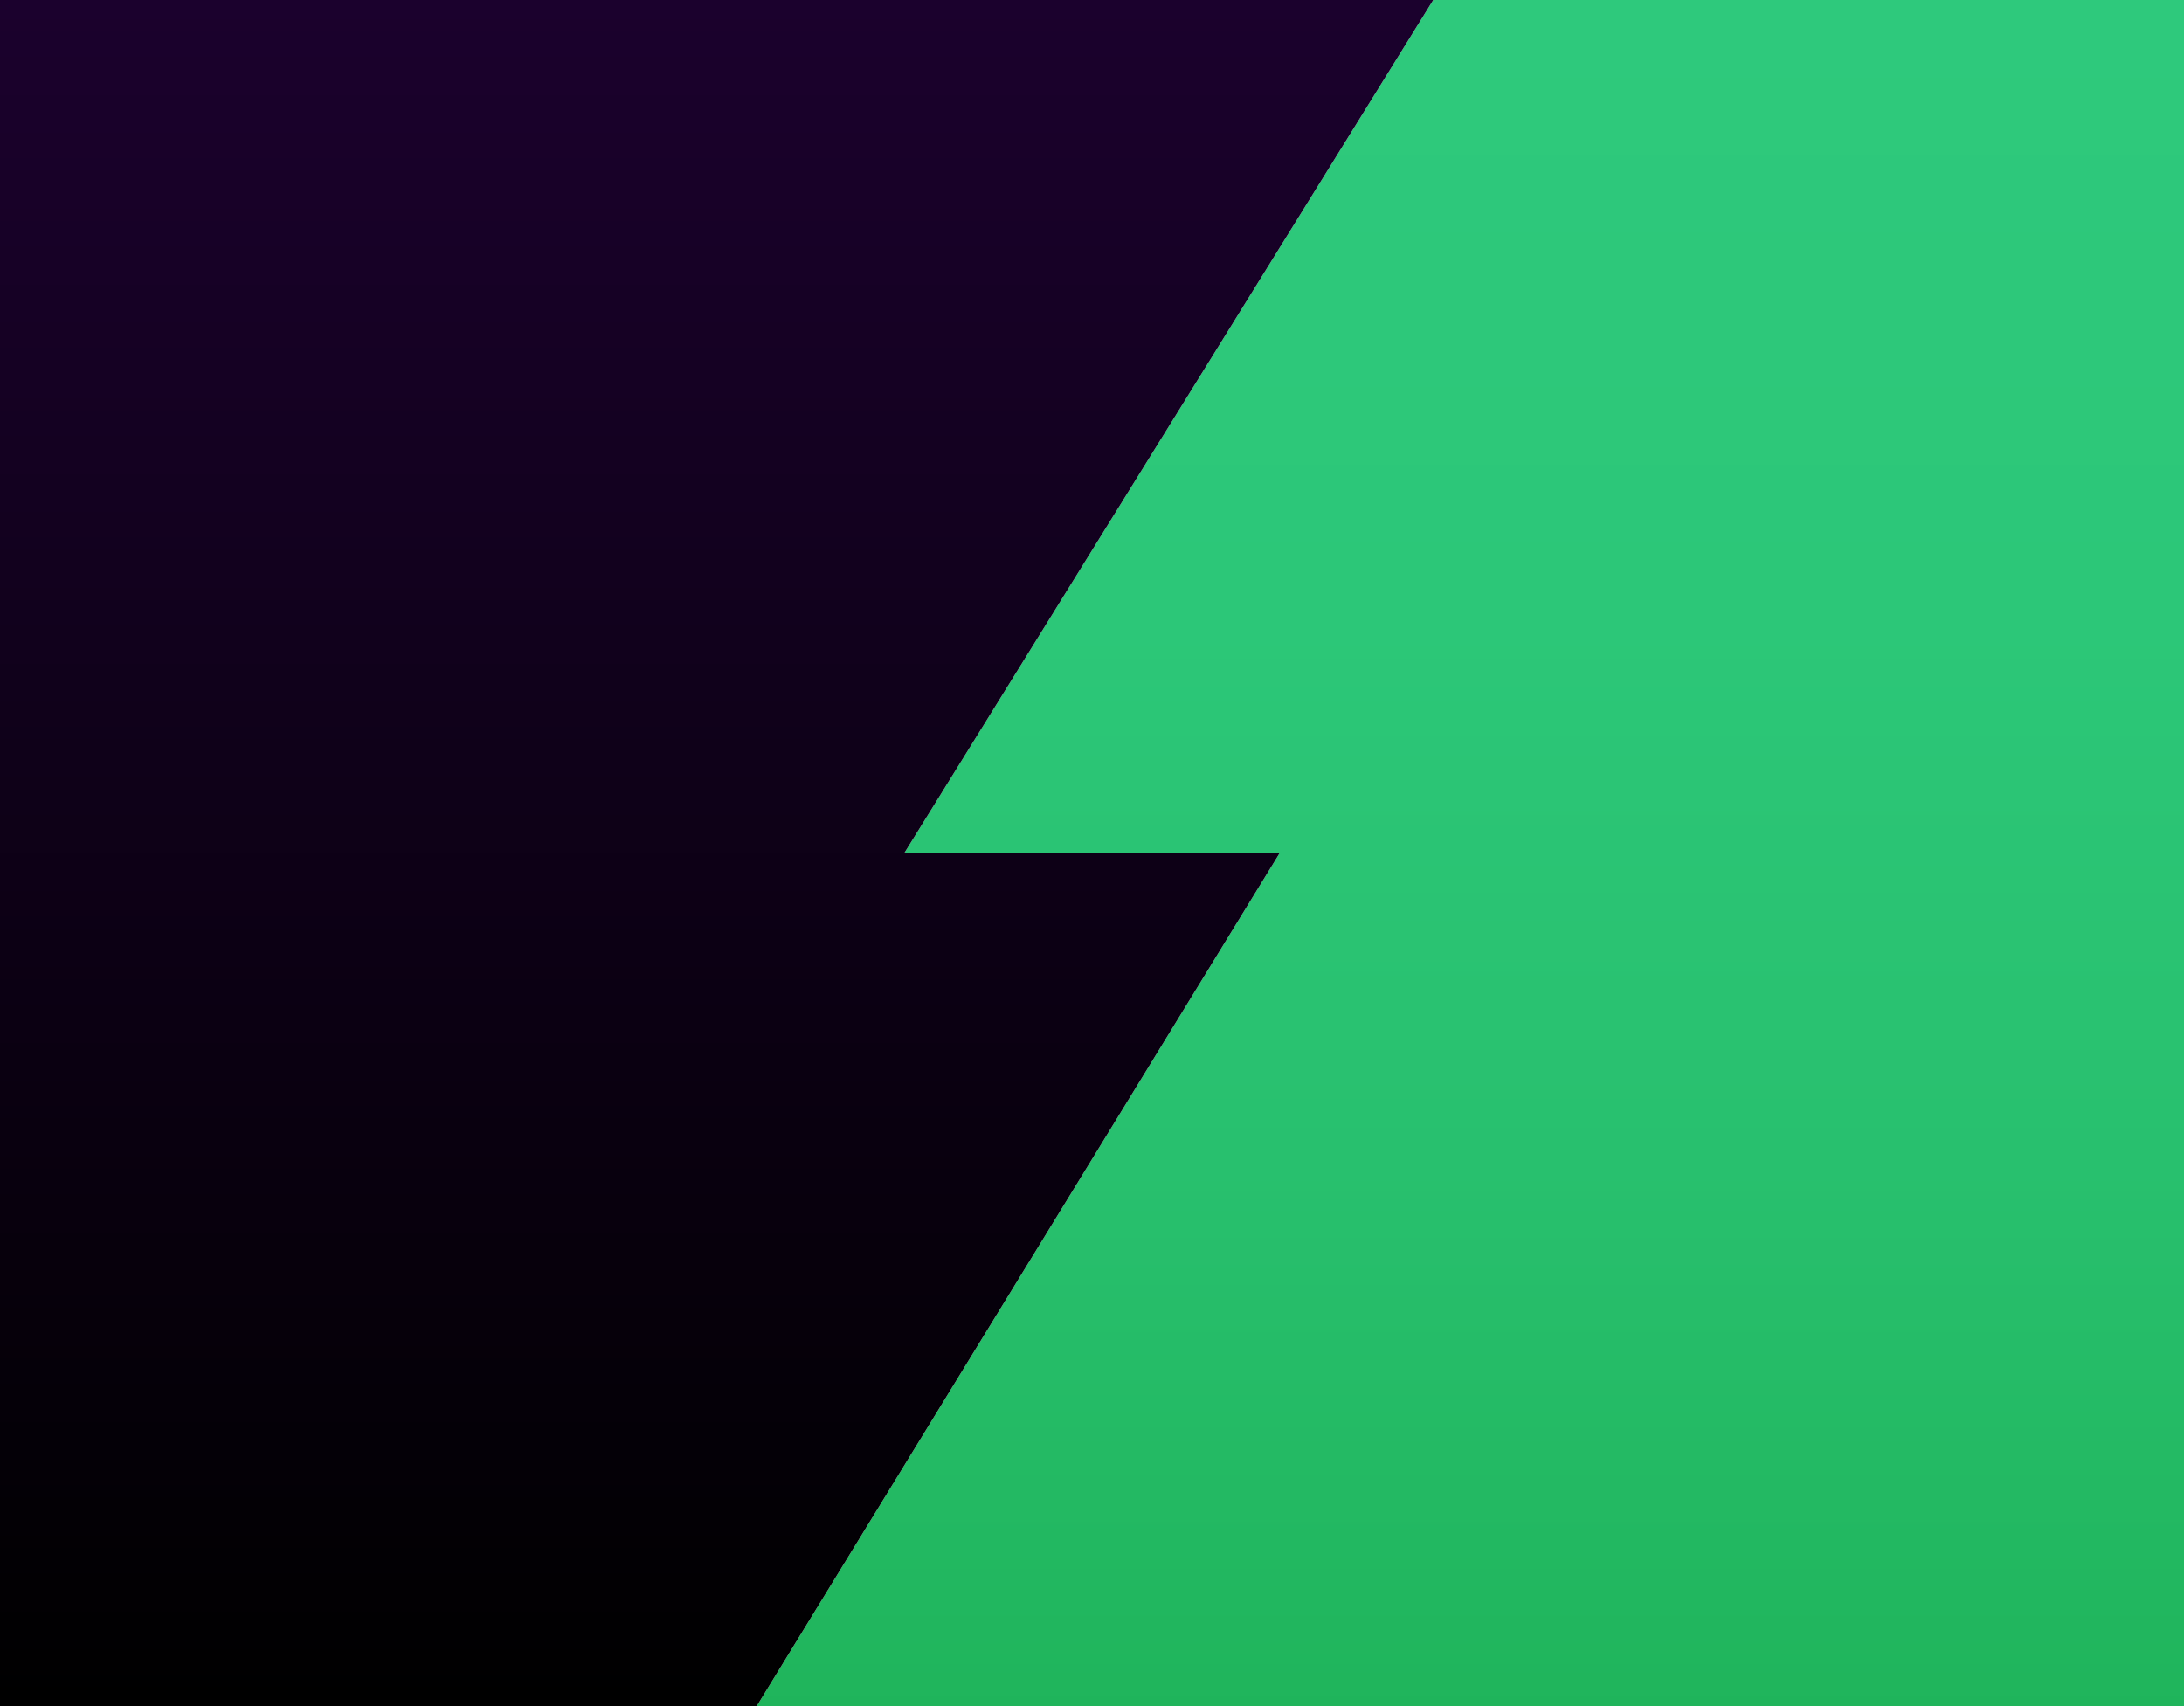 <svg xmlns="http://www.w3.org/2000/svg" width="256" height="200" viewBox="0 0 256 200"><linearGradient id="a" gradientUnits="userSpaceOnUse" x1="172.333" y1="200" x2="172.333"><stop offset="0" stop-color="#1FB45B"/><stop offset=".011" stop-color="#20B55C"/><stop offset=".316" stop-color="#28C06E"/><stop offset=".637" stop-color="#2CC778"/><stop offset="1" stop-color="#2EC97C"/></linearGradient><path fill="url(#a)" d="M88.7 200L150 100h.2-44.4.2L168 0h88v200"/><linearGradient id="b" gradientUnits="userSpaceOnUse" x1="5698" y1="816" x2="5698" y2="1016" gradientTransform="rotate(180 2891 508)"><stop offset="0"/><stop offset="1" stop-color="#1B012D"/></linearGradient><path fill="url(#b)" d="M168 0l-62 100h-.2 44.4-.2L88.7 200H0V0"/></svg>
